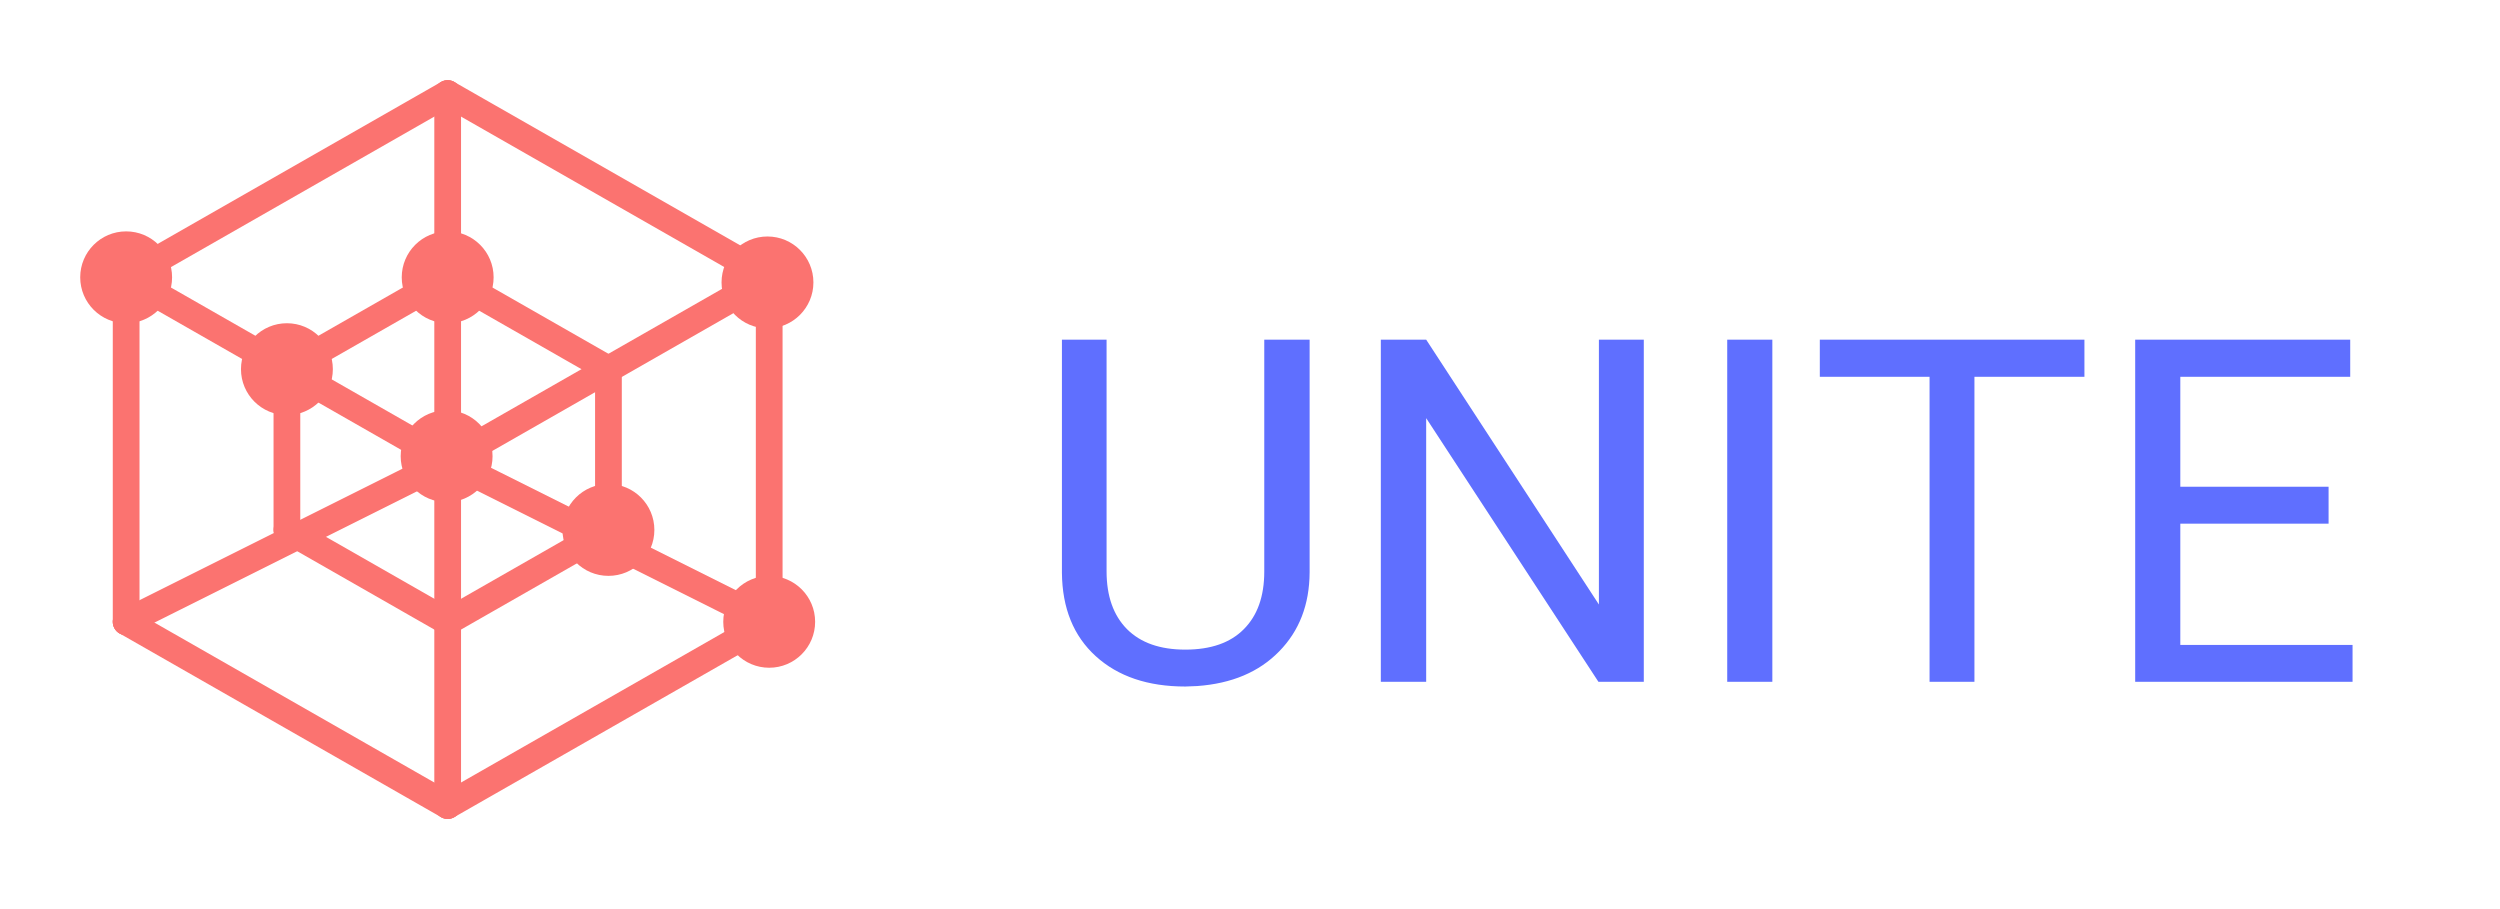 <svg width="187" height="68" viewBox="0 0 187 68" fill="none" xmlns="http://www.w3.org/2000/svg">
<g filter="url(#filter0_d)">
<path d="M97.96 21.406V38.809C97.948 41.223 97.186 43.197 95.674 44.732C94.174 46.268 92.135 47.129 89.557 47.316L88.661 47.352C85.86 47.352 83.628 46.596 81.964 45.084C80.299 43.572 79.456 41.492 79.432 38.844V21.406H82.772V38.738C82.772 40.59 83.282 42.031 84.302 43.062C85.321 44.082 86.774 44.592 88.661 44.592C90.571 44.592 92.03 44.082 93.038 43.062C94.057 42.043 94.567 40.607 94.567 38.756V21.406H97.96ZM122.956 47H119.563L106.678 27.277V47H103.286V21.406H106.678L119.598 41.217V21.406H122.956V47ZM132.571 47H129.196V21.406H132.571V47ZM155.915 24.184H147.688V47H144.331V24.184H136.122V21.406H155.915V24.184ZM174.178 35.17H163.087V44.24H175.971V47H159.712V21.406H175.796V24.184H163.087V32.41H174.178V35.17Z" fill="#5F6FFF"/>
</g>
<circle cx="9.436" cy="20.743" r="3.436" fill="#FB7370"/>
<circle cx="45.511" cy="39.639" r="3.436" fill="#FB7370"/>
<circle cx="21.461" cy="27.614" r="3.436" fill="#FB7370"/>
<circle cx="33.407" cy="34.125" r="3.436" fill="#FB7370"/>
<circle cx="33.486" cy="20.743" r="3.436" fill="#FB7370"/>
<circle cx="57.536" cy="46.511" r="3.436" fill="#FB7370"/>
<circle cx="57.407" cy="21.125" r="3.436" fill="#FB7370"/>
<path d="M33.486 20.743C33.486 9.749 33.486 7 33.486 7" stroke="#FB7370" stroke-width="2" stroke-linecap="round" stroke-linejoin="round"/>
<path d="M9.436 20.743C28.676 9.749 33.486 7 33.486 7" stroke="#FB7370" stroke-width="2" stroke-linecap="round" stroke-linejoin="round"/>
<path d="M21.461 27.614C31.081 22.117 33.486 20.743 33.486 20.743" stroke="#FB7370" stroke-width="2" stroke-linecap="round" stroke-linejoin="round"/>
<path d="M21.461 39.639C31.081 45.136 33.486 46.511 33.486 46.511" stroke="#FB7370" stroke-width="2" stroke-linecap="round" stroke-linejoin="round"/>
<path d="M33.486 20.743C43.106 26.24 45.511 27.614 45.511 27.614" stroke="#FB7370" stroke-width="2" stroke-linecap="round" stroke-linejoin="round"/>
<path d="M45.511 27.614C45.511 37.234 45.511 39.639 45.511 39.639" stroke="#FB7370" stroke-width="2" stroke-linecap="round" stroke-linejoin="round"/>
<path d="M21.461 27.614C21.461 37.234 21.461 39.639 21.461 39.639" stroke="#FB7370" stroke-width="2" stroke-linecap="round" stroke-linejoin="round"/>
<path d="M9.436 20.743C28.676 31.737 33.486 34.486 33.486 34.486" stroke="#FB7370" stroke-width="2" stroke-linecap="round" stroke-linejoin="round"/>
<path d="M9.436 46.511C28.676 36.891 33.486 34.486 33.486 34.486" stroke="#FB7370" stroke-width="2" stroke-linecap="round" stroke-linejoin="round"/>
<path d="M33.486 34.486C52.726 23.491 57.536 20.743 57.536 20.743" stroke="#FB7370" stroke-width="2" stroke-linecap="round" stroke-linejoin="round"/>
<path d="M33.486 34.486C52.726 44.106 57.536 46.511 57.536 46.511" stroke="#FB7370" stroke-width="2" stroke-linecap="round" stroke-linejoin="round"/>
<path d="M33.486 46.511C43.106 41.014 45.511 39.639 45.511 39.639" stroke="#FB7370" stroke-width="2" stroke-linecap="round" stroke-linejoin="round"/>
<path d="M33.486 60.254C52.726 49.259 57.536 46.511 57.536 46.511" stroke="#FB7370" stroke-width="2" stroke-linecap="round" stroke-linejoin="round"/>
<path d="M33.486 7C52.726 17.994 57.536 20.743 57.536 20.743" stroke="#FB7370" stroke-width="2" stroke-linecap="round" stroke-linejoin="round"/>
<path d="M9.436 46.511C28.676 57.505 33.486 60.254 33.486 60.254" stroke="#FB7370" stroke-width="2" stroke-linecap="round" stroke-linejoin="round"/>
<path d="M9.436 46.511C9.436 25.896 9.436 20.743 9.436 20.743" stroke="#FB7370" stroke-width="2" stroke-linecap="round" stroke-linejoin="round"/>
<path d="M57.536 46.511C57.536 25.896 57.536 20.743 57.536 20.743" stroke="#FB7370" stroke-width="2" stroke-linecap="round" stroke-linejoin="round"/>
<path d="M33.486 60.254C33.486 49.259 33.486 46.511 33.486 46.511" stroke="#FB7370" stroke-width="2" stroke-linecap="round" stroke-linejoin="round"/>
<path d="M33.486 46.511C33.486 25.896 33.486 20.743 33.486 20.743" stroke="#FB7370" stroke-width="2" stroke-linecap="round" stroke-linejoin="round"/>
<defs>
<filter id="filter0_d" x="75.432" y="21.406" width="104.539" height="33.945" filterUnits="userSpaceOnUse" color-interpolation-filters="sRGB">
<feFlood flood-opacity="0" result="BackgroundImageFix"/>
<feColorMatrix in="SourceAlpha" type="matrix" values="0 0 0 0 0 0 0 0 0 0 0 0 0 0 0 0 0 0 127 0"/>
<feOffset dy="4"/>
<feGaussianBlur stdDeviation="2"/>
<feColorMatrix type="matrix" values="0 0 0 0 0 0 0 0 0 0 0 0 0 0 0 0 0 0 0.25 0"/>
<feBlend mode="normal" in2="BackgroundImageFix" result="effect1_dropShadow"/>
<feBlend mode="normal" in="SourceGraphic" in2="effect1_dropShadow" result="shape"/>
</filter>
</defs>
</svg>
